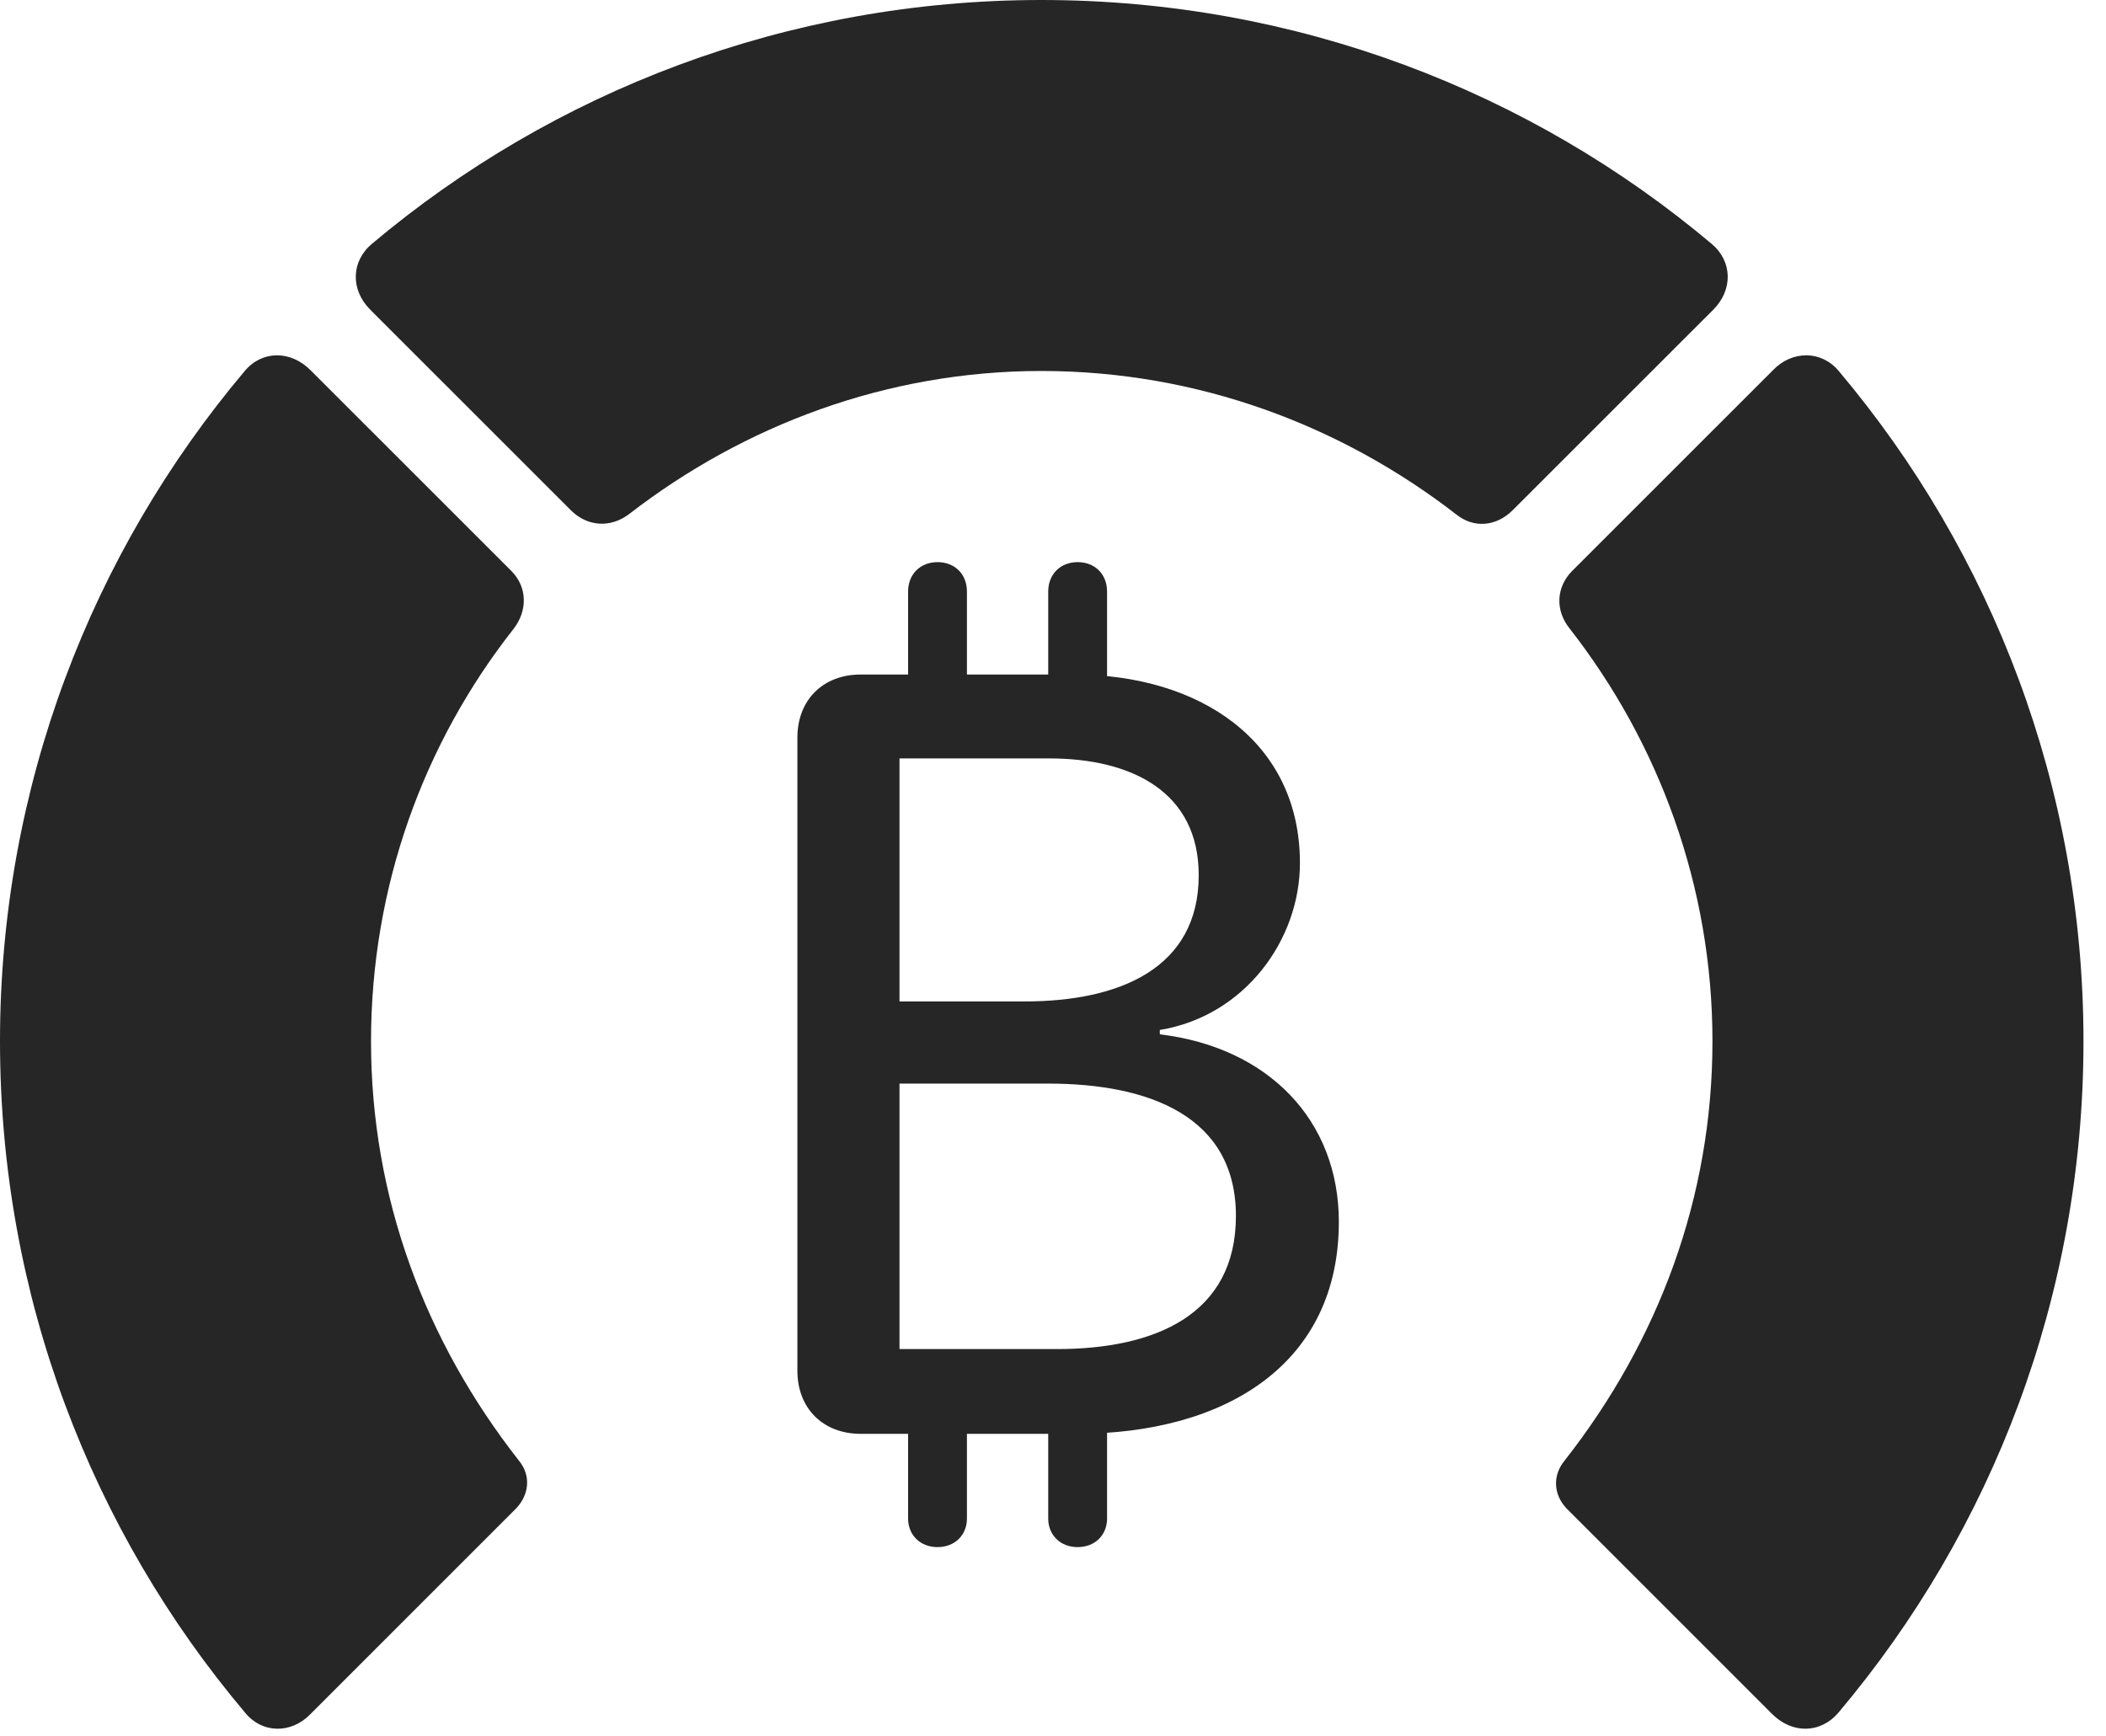 <?xml version="1.0" encoding="UTF-8"?>
<!--Generator: Apple Native CoreSVG 326-->
<!DOCTYPE svg
PUBLIC "-//W3C//DTD SVG 1.1//EN"
       "http://www.w3.org/Graphics/SVG/1.1/DTD/svg11.dtd">
<svg version="1.1" xmlns="http://www.w3.org/2000/svg" xmlns:xlink="http://www.w3.org/1999/xlink" viewBox="0 0 33.291 27.439">
 <g>
  <rect height="27.439" opacity="0" width="33.291" x="0" y="0"/>
  <path d="M32.935 16.461C32.935 12.441 31.486 8.736 29.066 5.865C28.793 5.537 28.328 5.537 28.027 5.852L24.855 9.023C24.596 9.283 24.582 9.652 24.814 9.939C26.223 11.744 27.07 14.014 27.07 16.461C27.07 18.922 26.223 21.191 24.732 23.092C24.541 23.324 24.555 23.625 24.76 23.844L28.014 27.098C28.328 27.412 28.779 27.412 29.066 27.07C31.486 24.199 32.935 20.494 32.935 16.461Z" fill="black" fill-opacity="0.85"/>
  <path d="M16.461 5.865C18.936 5.865 21.205 6.727 23.023 8.135C23.297 8.354 23.652 8.326 23.912 8.066L27.084 4.895C27.398 4.58 27.385 4.129 27.057 3.855C24.199 1.449 20.494 0 16.461 0C12.441 0 8.736 1.449 5.879 3.855C5.551 4.129 5.537 4.58 5.852 4.895L9.023 8.066C9.283 8.326 9.652 8.354 9.953 8.121C11.758 6.727 14.014 5.865 16.461 5.865Z" fill="black" fill-opacity="0.85"/>
  <path d="M0 16.461C0 20.494 1.449 24.199 3.869 27.07C4.143 27.412 4.607 27.412 4.908 27.098L8.162 23.844C8.367 23.625 8.395 23.324 8.203 23.092C6.713 21.191 5.865 18.922 5.865 16.461C5.865 14.014 6.699 11.744 8.121 9.939C8.34 9.652 8.34 9.283 8.08 9.023L4.908 5.852C4.594 5.537 4.143 5.537 3.869 5.865C1.449 8.736 0 12.441 0 16.461Z" fill="black" fill-opacity="0.85"/>
  <path d="M13.604 22.668L17.008 22.668C19.4 22.668 21.164 21.547 21.164 19.318C21.164 17.705 20.043 16.557 18.334 16.352L18.334 16.283C19.674 16.064 20.549 14.861 20.549 13.645C20.549 11.717 18.963 10.664 16.98 10.664L13.604 10.664C13.016 10.664 12.605 11.06 12.605 11.662L12.605 21.67C12.605 22.271 13.016 22.668 13.604 22.668ZM14.219 15.832L14.219 11.99L16.584 11.99C17.896 11.99 18.949 12.523 18.949 13.836C18.949 15.312 17.691 15.832 16.201 15.832ZM14.219 21.328L14.219 17.131L16.57 17.131C18.17 17.131 19.537 17.65 19.537 19.223C19.537 20.781 18.266 21.328 16.707 21.328ZM14.355 11.457L15.285 11.457L15.285 9.352C15.285 9.078 15.094 8.887 14.82 8.887C14.547 8.887 14.355 9.078 14.355 9.352ZM16.57 11.457L17.5 11.457L17.5 9.352C17.5 9.078 17.309 8.887 17.035 8.887C16.762 8.887 16.57 9.078 16.57 9.352ZM14.355 21.861L14.355 24.008C14.355 24.268 14.547 24.459 14.82 24.459C15.094 24.459 15.285 24.268 15.285 24.008L15.285 21.861ZM16.57 21.861L16.57 24.008C16.57 24.268 16.762 24.459 17.035 24.459C17.309 24.459 17.5 24.268 17.5 24.008L17.5 21.861Z" fill="black" fill-opacity="0.85"/>
 </g>
</svg>
